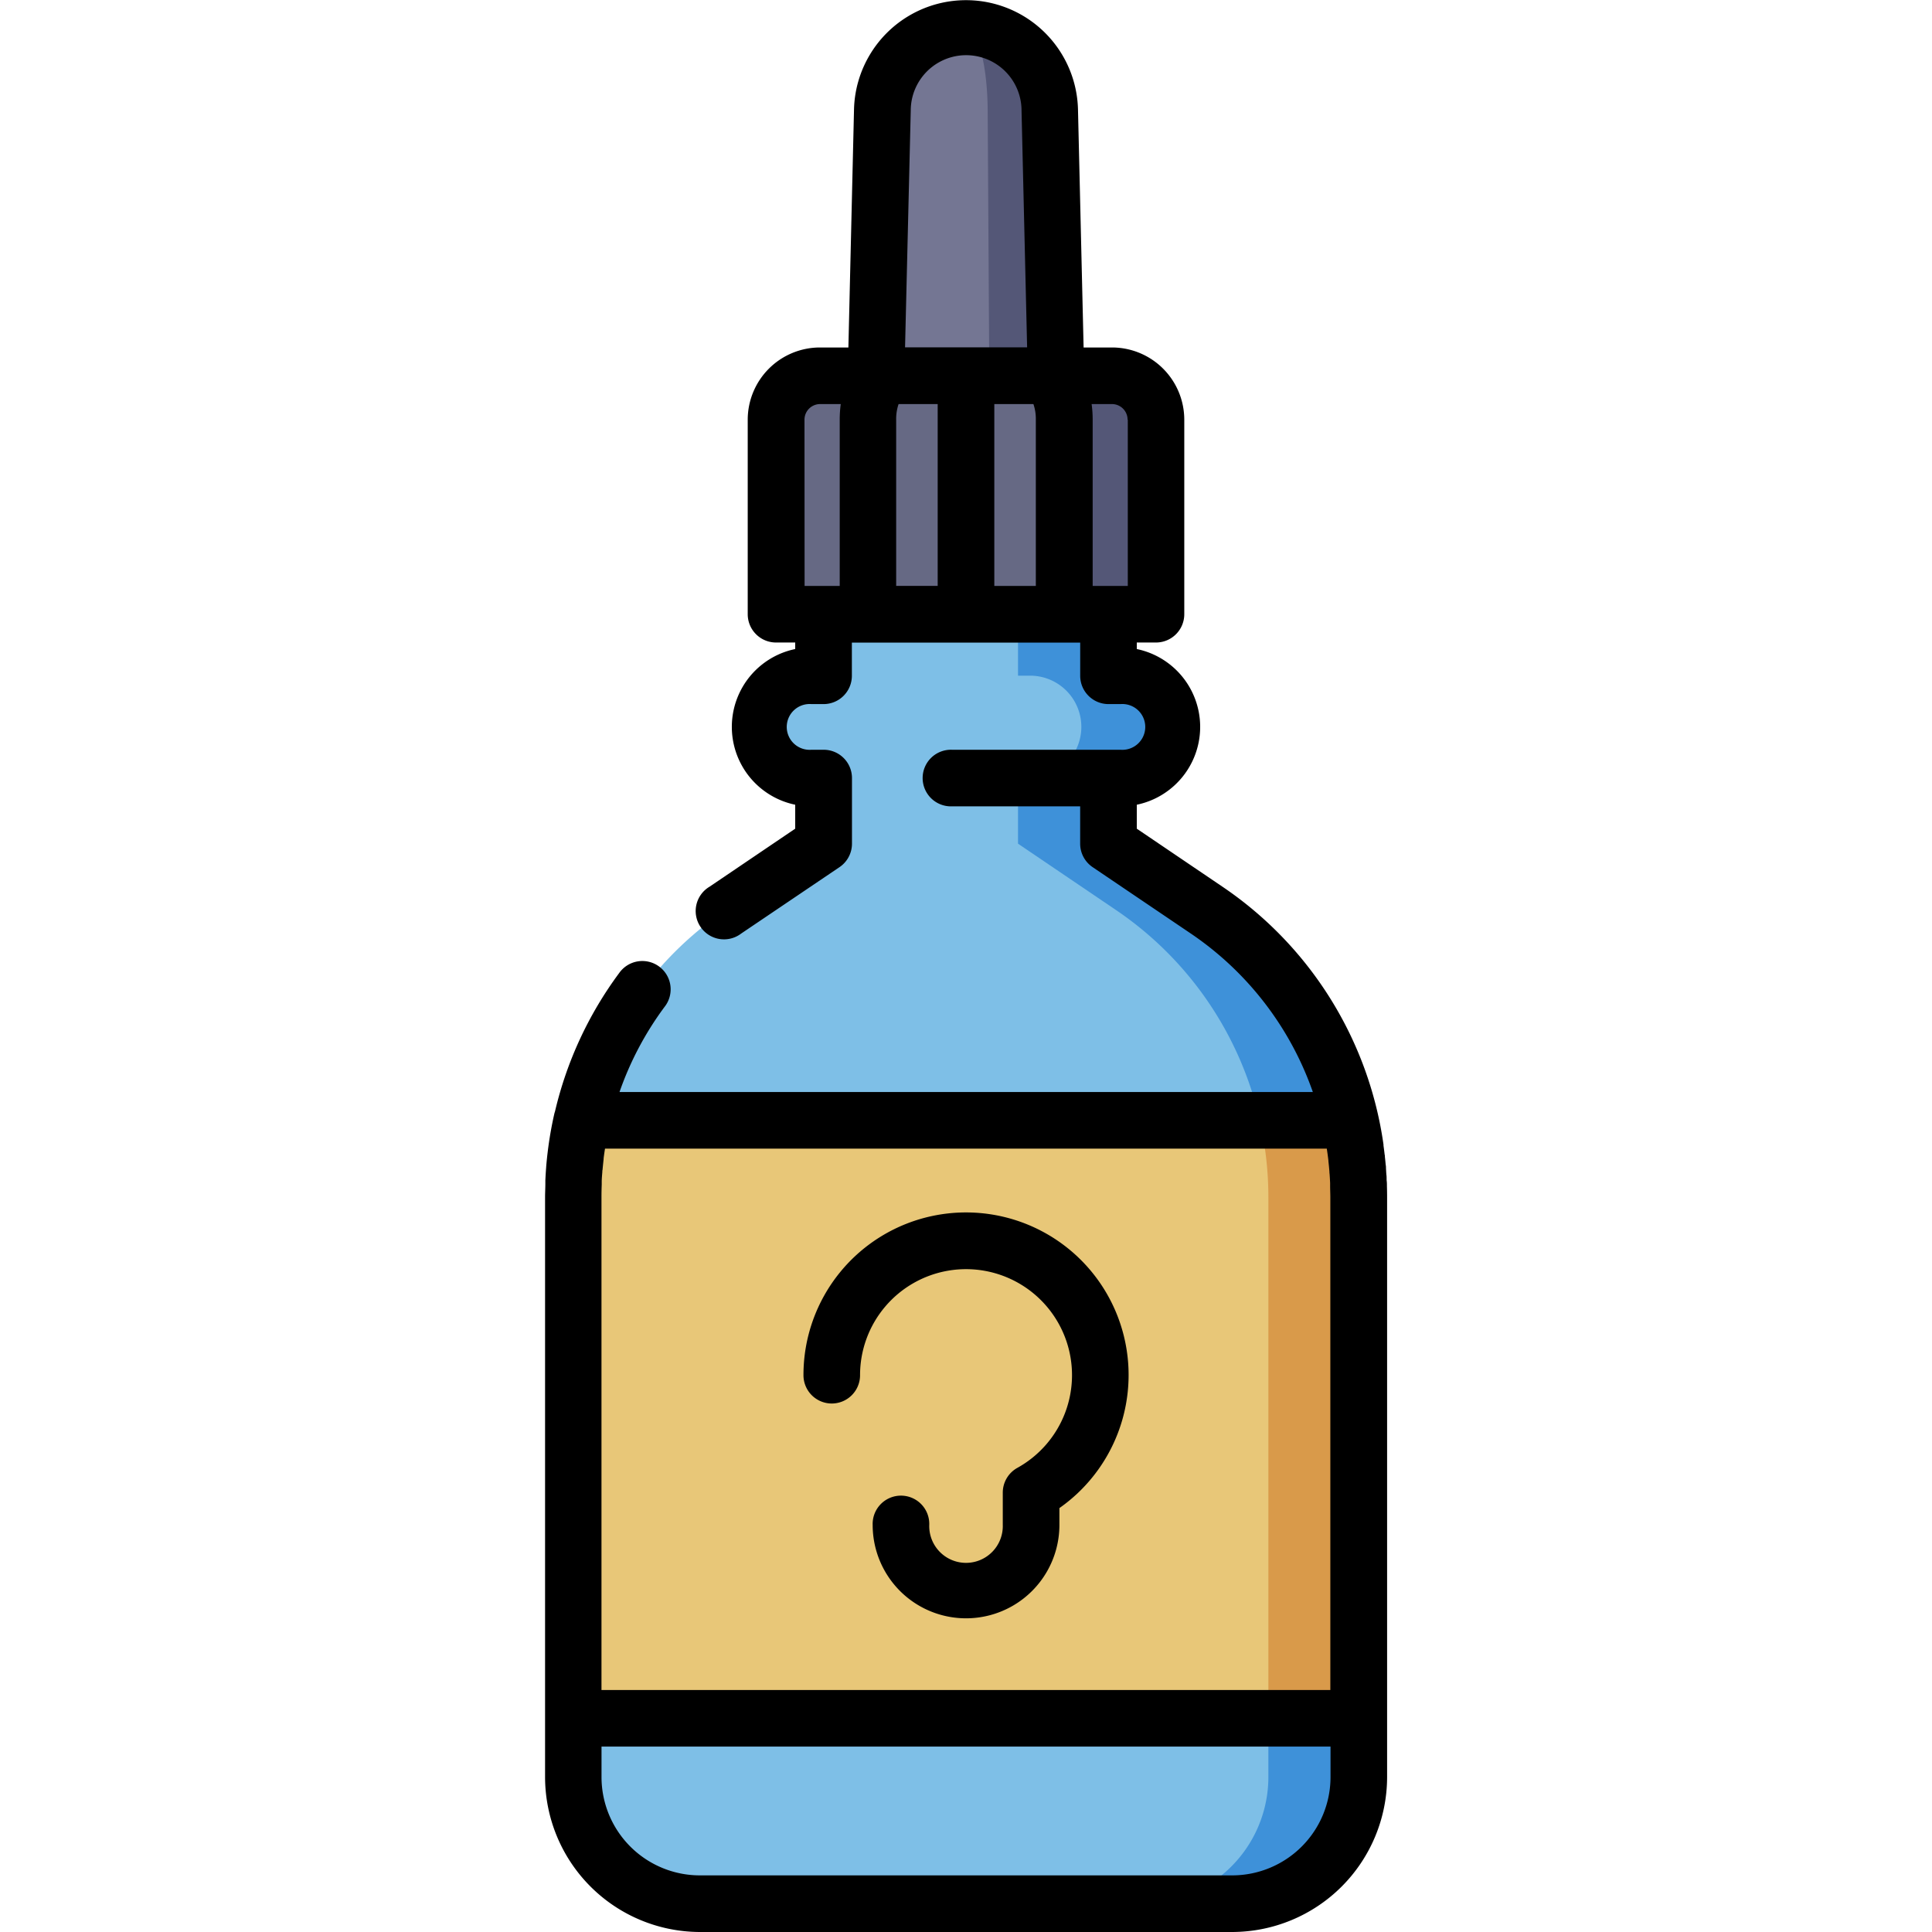 <svg xmlns="http://www.w3.org/2000/svg" xmlns:xlink="http://www.w3.org/1999/xlink" width="55" height="55" viewBox="0 0 55 55">
  <defs>
    <clipPath id="clip-path">
      <rect id="Rectángulo_35050" data-name="Rectángulo 35050" width="55" height="55" transform="translate(600 1677)" fill="#fff505"/>
    </clipPath>
  </defs>
  <g id="Enmascarar_grupo_60" data-name="Enmascarar grupo 60" transform="translate(-600 -1677)" clip-path="url(#clip-path)">
    <g id="cuentagotas" transform="translate(600 1677)">
      <path id="Trazado_154457" data-name="Trazado 154457" d="M22.093,11.948v5.537H32.908V11.948a1.25,1.25,0,0,0-1.25-1.25H23.343A1.25,1.25,0,0,0,22.093,11.948Z" fill="#666984"/>
      <path id="Trazado_154458" data-name="Trazado 154458" d="M31.658,10.7H29.187a1.25,1.25,0,0,1,1.25,1.25v5.537h2.471V11.948A1.25,1.25,0,0,0,31.658,10.7Z" fill="#545777"/>
      <path id="Trazado_154459" data-name="Trazado 154459" d="M34.348,25.909l-2.792-1.891V22.15H31.9a1.457,1.457,0,0,0,0-2.915h-.345v-1.75H23.444v1.75H23.1a1.457,1.457,0,1,0,0,2.915h.345v1.868l-2.792,1.891a9.867,9.867,0,0,0-4.335,8.17V50.587a3.607,3.607,0,0,0,3.607,3.607H35.076a3.607,3.607,0,0,0,3.607-3.607V34.079A9.867,9.867,0,0,0,34.348,25.909Z" fill="#7ebfe7"/>
      <path id="Trazado_154460" data-name="Trazado 154460" d="M34.348,25.909l-2.792-1.891V22.15H31.9a1.457,1.457,0,1,0,0-2.915h-.345v-1.75H28.981v1.75h.345a1.457,1.457,0,0,1,0,2.915h-.345v1.868l2.792,1.891a9.867,9.867,0,0,1,4.335,8.17V50.587A3.607,3.607,0,0,1,32.5,54.194h2.575a3.607,3.607,0,0,0,3.607-3.607V34.079A9.868,9.868,0,0,0,34.348,25.909Z" fill="#3e91d9"/>
      <path id="Trazado_154461" data-name="Trazado 154461" d="M24.94,10.7l.178-7.565A2.383,2.383,0,0,1,27.5.806h0a2.383,2.383,0,0,1,2.382,2.327L30.06,10.7Z" fill="#747693"/>
      <path id="Trazado_154462" data-name="Trazado 154462" d="M29.882,3.133A2.383,2.383,0,0,0,27.5.806c.335,0,.609,1.033.617,2.327l.046,7.565h1.9Z" fill="#545777"/>
      <path id="Trazado_154463" data-name="Trazado 154463" d="M16.318,34.079V48.916H38.683V34.079a9.863,9.863,0,0,0-.246-2.185H16.563A9.864,9.864,0,0,0,16.318,34.079Z" fill="#e8c778"/>
      <path id="Trazado_154464" data-name="Trazado 154464" d="M38.665,33.5c0-.05-.007-.1-.011-.149s-.006-.089-.01-.134-.011-.115-.017-.172c0-.035-.007-.071-.011-.106q-.011-.1-.024-.191c0-.028-.008-.055-.011-.082q-.015-.1-.032-.208l-.01-.059c-.013-.075-.027-.15-.041-.225l-.007-.035c-.016-.081-.033-.163-.052-.244H35.862a9.863,9.863,0,0,1,.246,2.185V48.916h2.575V34.079q0-.146,0-.292c0-.038,0-.076,0-.114C38.671,33.615,38.669,33.557,38.665,33.5Z" fill="#d99a4a"/>
      <path id="Trazado_154465" data-name="Trazado 154465" d="M23.678,39.955a.806.806,0,0,0,.806-.806,3.017,3.017,0,1,1,4.478,2.638.806.806,0,0,0-.415.7v.925a1.047,1.047,0,1,1-2.093,0,.806.806,0,1,0-1.611,0,2.658,2.658,0,0,0,5.316,0v-.48a4.628,4.628,0,1,0-7.286-3.788A.806.806,0,0,0,23.678,39.955Z"/>
      <path id="Trazado_154466" data-name="Trazado 154466" d="M39.483,33.767c0-.049,0-.1-.006-.146s0-.106-.007-.159-.009-.131-.014-.2c0-.034,0-.068-.008-.1-.007-.077-.014-.154-.023-.231,0-.021,0-.041-.007-.062q-.015-.13-.033-.259l0-.027A10.659,10.659,0,0,0,34.8,25.242l-2.438-1.651v-.682a2.263,2.263,0,0,0,0-4.432v-.186h.546a.806.806,0,0,0,.806-.806V11.948a2.058,2.058,0,0,0-2.056-2.056h-.81l-.16-6.778a3.189,3.189,0,0,0-6.376,0l-.16,6.778h-.81a2.058,2.058,0,0,0-2.056,2.056v5.537a.806.806,0,0,0,.806.806h.546v.186a2.263,2.263,0,0,0,0,4.432v.682L20.2,25.242a.806.806,0,1,0,.9,1.334L23.9,24.685a.806.806,0,0,0,.354-.667V22.15a.806.806,0,0,0-.806-.806H23.1a.652.652,0,1,1,0-1.3h.345a.806.806,0,0,0,.806-.806v-.944h6.5v.944a.806.806,0,0,0,.806.806H31.9a.652.652,0,1,1,0,1.3H27.1a.806.806,0,1,0,0,1.611h3.65v1.063a.806.806,0,0,0,.354.667L33.9,26.576a9.052,9.052,0,0,1,3.474,4.512H17.636a9.064,9.064,0,0,1,1.283-2.425.806.806,0,1,0-1.292-.963A10.729,10.729,0,0,0,15.8,31.639c-.008.025-.016.05-.022.077a10.739,10.739,0,0,0-.187,1.083v0q-.026.211-.043.423v.008c-.01.124-.017.248-.023.373q0,.045,0,.091c0,.128-.008.257-.008.385V50.588A4.417,4.417,0,0,0,19.924,55H35.076a4.417,4.417,0,0,0,4.412-4.412V34.079C39.488,33.975,39.486,33.871,39.483,33.767ZM25.512,11.948a1.307,1.307,0,0,1,.069-.445h1.113v5.176H25.512Zm2.794-.445h1.113a1.306,1.306,0,0,1,.069.445v4.732H28.306Zm3.8.445v4.732h-1V11.948a3.24,3.24,0,0,0-.03-.445h.588A.445.445,0,0,1,32.1,11.948Zm-6.179-8.8a1.577,1.577,0,0,1,3.154,0l.159,6.74H25.765Zm-3.025,8.8a.445.445,0,0,1,.445-.445h.588a3.24,3.24,0,0,0-.03.445v4.732h-1ZM37.771,32.7q.026.169.046.339l0,.016q.017.15.029.3,0,.033.005.067c.006.086.011.172.015.258,0,.026,0,.052,0,.078,0,.107.006.215.006.322V48.111H17.123V34.079q0-.178.007-.356c0-.026,0-.051,0-.077,0-.095.01-.189.017-.284,0-.019,0-.039.006-.058.009-.1.019-.2.031-.307l0-.021c.011-.092.025-.184.039-.276H37.771ZM35.076,53.388H19.924a2.8,2.8,0,0,1-2.8-2.8v-.866H37.877v.866A2.8,2.8,0,0,1,35.076,53.388Z"/>
    </g>
  </g>
</svg>
